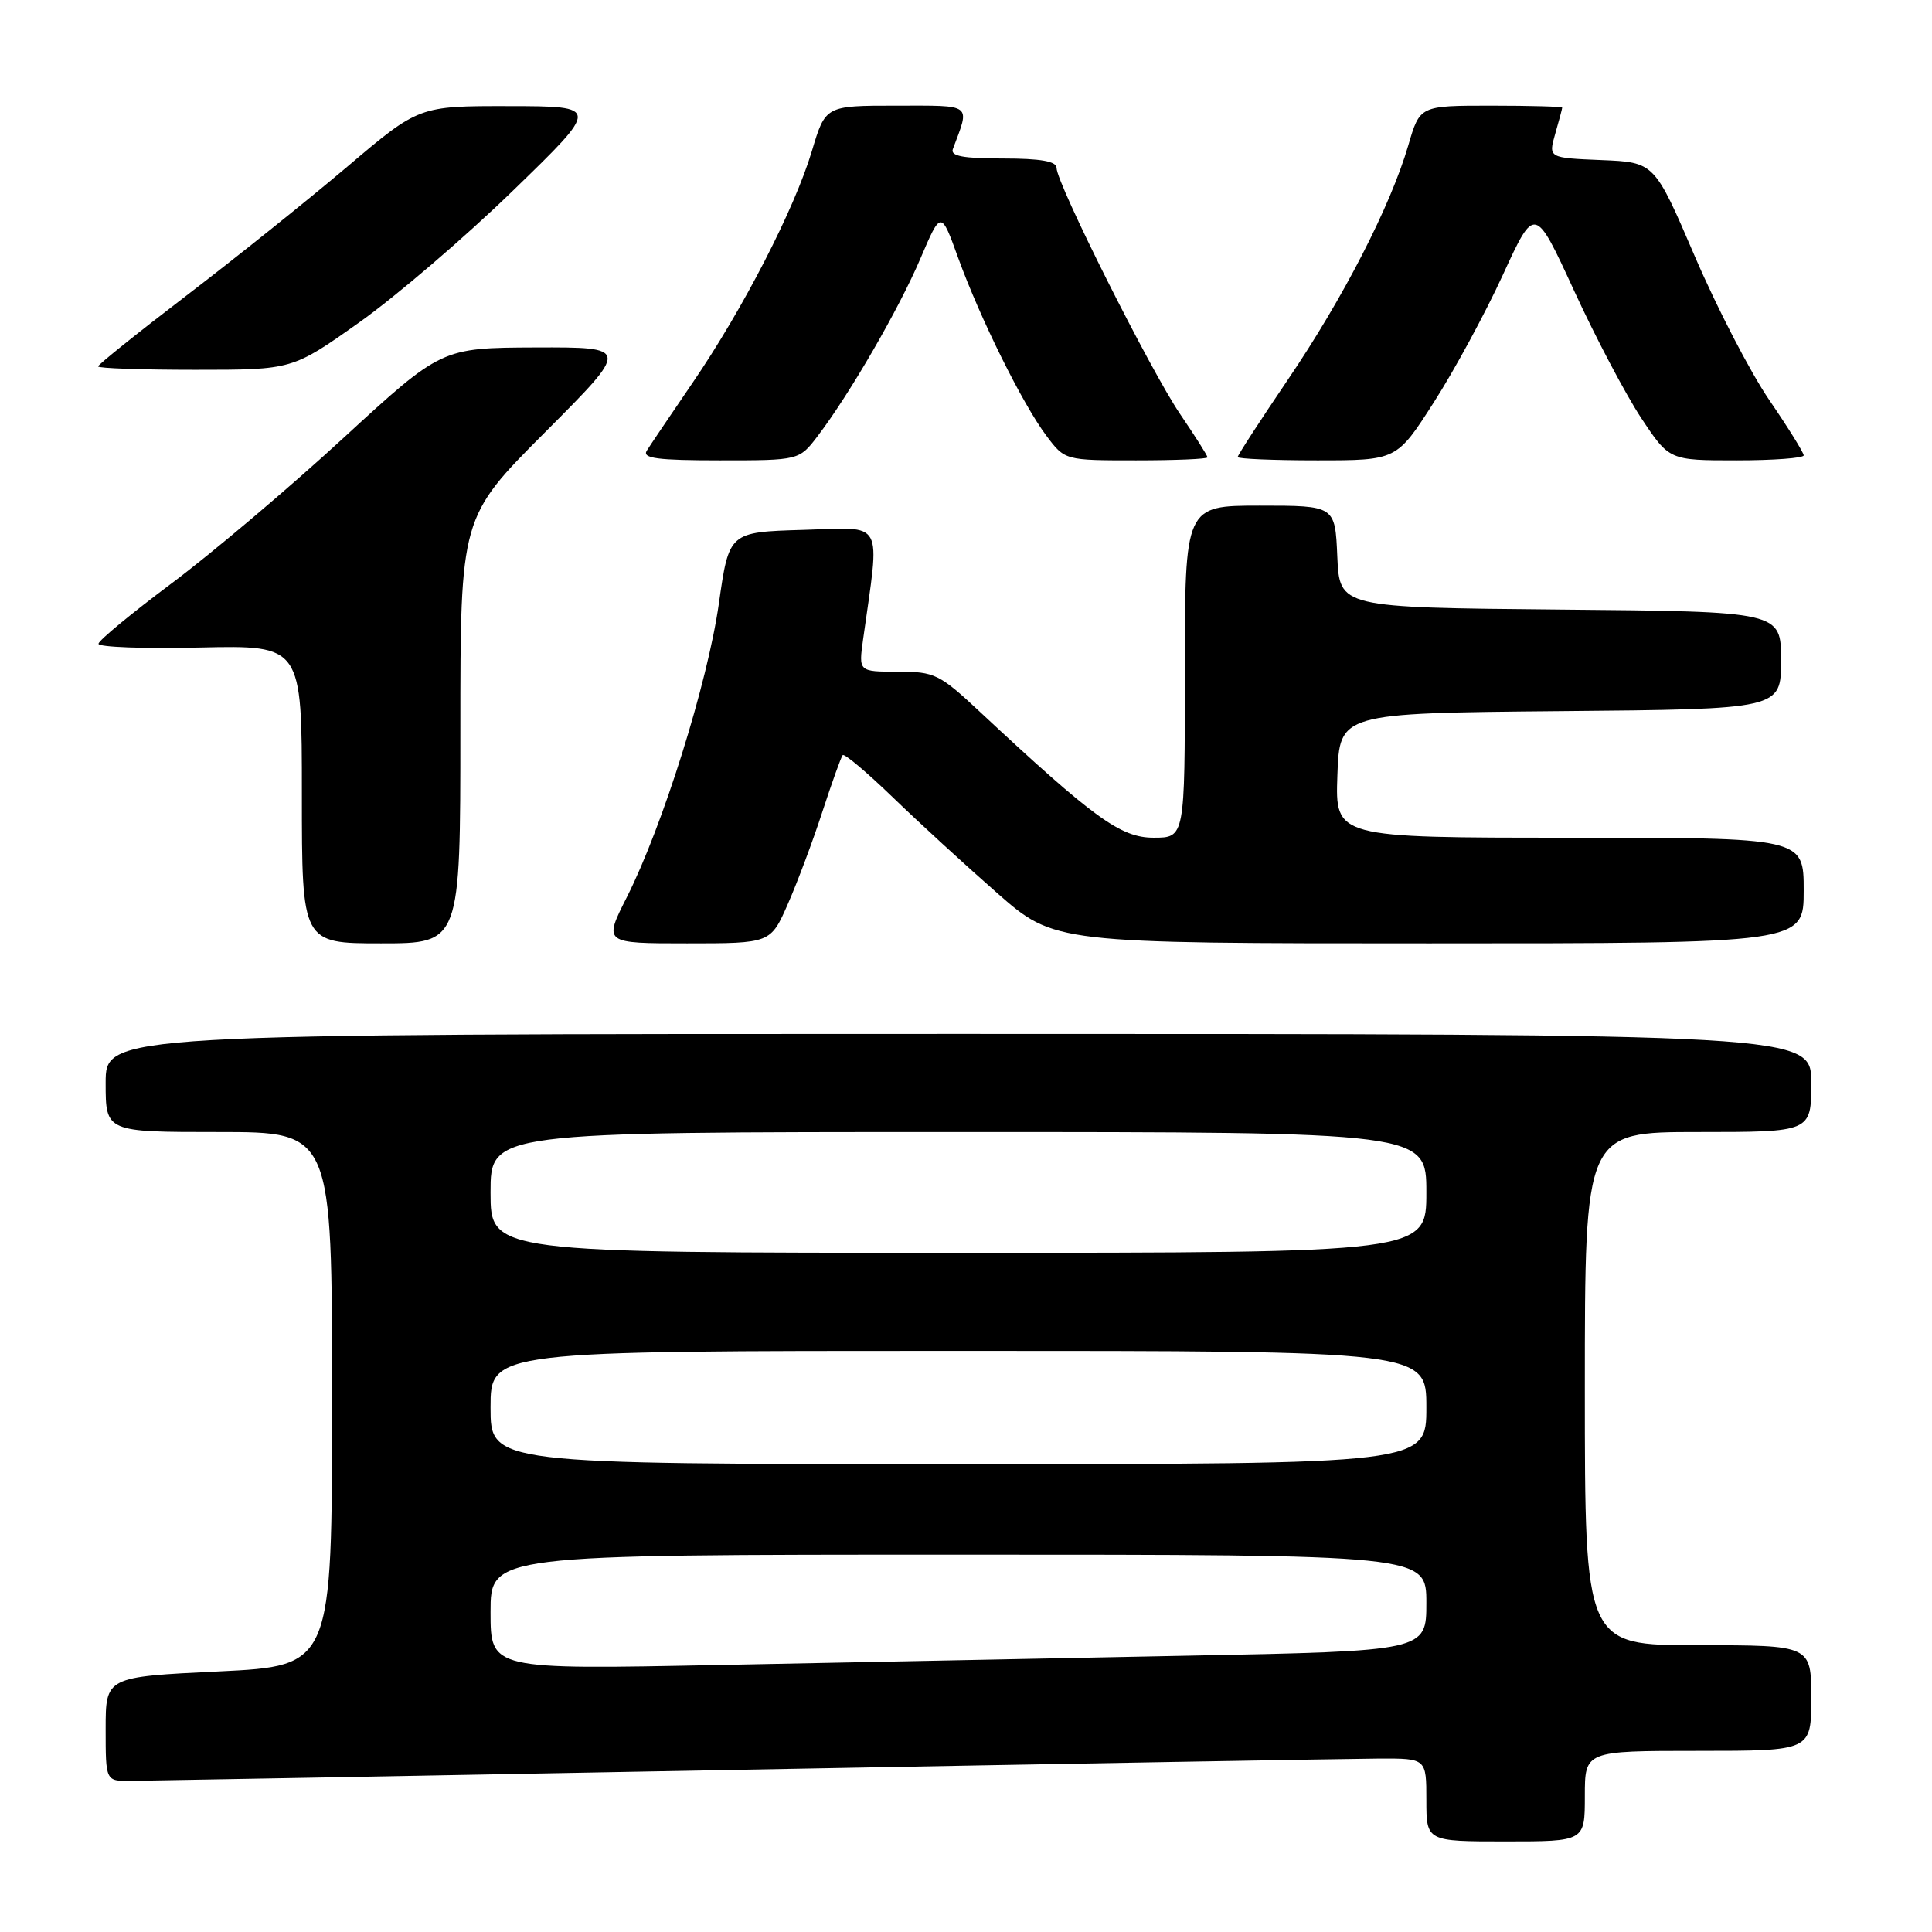 <?xml version="1.0" encoding="UTF-8" standalone="no"?>
<!DOCTYPE svg PUBLIC "-//W3C//DTD SVG 1.1//EN" "http://www.w3.org/Graphics/SVG/1.1/DTD/svg11.dtd" >
<svg xmlns="http://www.w3.org/2000/svg" xmlns:xlink="http://www.w3.org/1999/xlink" version="1.1" viewBox="0 0 256 256">
 <g >
 <path fill="currentColor"
d=" M 210.00 238.00 C 210.00 232.00 210.00 232.00 225.00 232.00 C 240.00 232.00 240.00 232.00 240.00 225.00 C 240.00 218.00 240.00 218.00 225.00 218.00 C 210.00 218.00 210.00 218.00 210.00 184.00 C 210.00 150.00 210.00 150.00 225.00 150.00 C 240.00 150.00 240.00 150.00 240.00 143.50 C 240.00 137.00 240.00 137.00 127.00 137.00 C 14.00 137.00 14.00 137.00 14.00 143.50 C 14.00 150.00 14.00 150.00 29.00 150.00 C 44.00 150.00 44.00 150.00 44.00 185.37 C 44.00 220.74 44.00 220.74 29.00 221.47 C 14.00 222.19 14.00 222.19 14.00 229.10 C 14.00 236.00 14.00 236.00 17.25 235.98 C 19.04 235.96 55.60 235.30 98.50 234.50 C 141.40 233.70 179.31 233.04 182.75 233.02 C 189.00 233.00 189.00 233.00 189.00 238.50 C 189.00 244.00 189.00 244.00 199.50 244.00 C 210.00 244.00 210.00 244.00 210.00 238.00 Z  M 61.00 96.77 C 61.00 68.53 61.00 68.53 72.23 57.27 C 83.47 46.00 83.47 46.00 70.98 46.04 C 58.50 46.09 58.50 46.09 45.50 58.04 C 38.35 64.62 28.13 73.26 22.80 77.25 C 17.46 81.24 13.07 84.86 13.05 85.30 C 13.02 85.75 19.08 85.97 26.50 85.80 C 40.00 85.50 40.00 85.50 40.00 105.25 C 40.00 125.00 40.00 125.00 50.50 125.00 C 61.00 125.00 61.00 125.00 61.00 96.77 Z  M 104.41 119.75 C 105.68 116.86 107.74 111.35 108.99 107.50 C 110.25 103.65 111.45 100.30 111.66 100.06 C 111.88 99.81 114.85 102.32 118.28 105.63 C 121.70 108.94 127.93 114.65 132.11 118.32 C 139.73 125.00 139.73 125.00 189.36 125.00 C 239.00 125.00 239.00 125.00 239.00 118.00 C 239.00 111.00 239.00 111.00 207.96 111.00 C 176.92 111.00 176.92 111.00 177.21 102.75 C 177.50 94.50 177.50 94.50 206.75 94.23 C 236.00 93.97 236.00 93.97 236.00 87.50 C 236.00 81.03 236.00 81.03 206.75 80.77 C 177.50 80.50 177.50 80.50 177.20 73.75 C 176.91 67.00 176.91 67.00 166.95 67.00 C 157.00 67.00 157.00 67.00 157.00 89.00 C 157.00 111.00 157.00 111.00 152.86 111.00 C 148.49 111.00 144.98 108.45 129.82 94.30 C 124.48 89.31 123.84 89.00 118.96 89.00 C 113.77 89.00 113.77 89.00 114.36 84.75 C 116.62 68.56 117.34 69.89 106.43 70.21 C 96.60 70.50 96.60 70.50 95.25 80.00 C 93.75 90.52 87.82 109.45 83.06 118.88 C 79.97 125.00 79.97 125.00 91.04 125.00 C 102.11 125.00 102.11 125.00 104.41 119.75 Z  M 108.37 57.75 C 112.62 52.16 119.12 40.92 121.96 34.26 C 124.69 27.87 124.69 27.87 126.97 34.19 C 129.88 42.21 135.50 53.55 138.66 57.75 C 141.10 61.00 141.10 61.00 150.55 61.00 C 155.75 61.00 160.00 60.82 160.00 60.60 C 160.00 60.38 158.36 57.79 156.36 54.85 C 152.44 49.08 140.00 24.30 140.00 22.25 C 140.00 21.37 137.91 21.00 132.89 21.00 C 127.62 21.00 125.91 20.68 126.26 19.75 C 128.55 13.65 129.00 14.00 118.76 14.00 C 109.38 14.00 109.38 14.00 107.58 20.01 C 105.27 27.71 98.43 41.00 91.74 50.77 C 88.86 54.99 86.14 59.01 85.70 59.72 C 85.07 60.73 87.10 61.00 95.40 61.00 C 105.90 61.00 105.90 61.00 108.37 57.75 Z  M 189.99 53.31 C 192.70 49.09 196.82 41.48 199.14 36.42 C 203.37 27.21 203.37 27.21 208.57 38.51 C 211.43 44.73 215.44 52.33 217.48 55.41 C 221.19 61.00 221.19 61.00 230.10 61.00 C 234.99 61.00 239.00 60.70 239.00 60.34 C 239.00 59.98 236.95 56.68 234.44 53.01 C 231.93 49.34 227.48 40.74 224.55 33.91 C 219.22 21.50 219.22 21.50 212.19 21.21 C 205.16 20.92 205.16 20.92 206.08 17.71 C 206.59 15.95 207.00 14.40 207.00 14.26 C 207.00 14.12 202.76 14.00 197.57 14.00 C 188.14 14.00 188.14 14.00 186.61 19.25 C 184.25 27.31 178.00 39.48 170.65 50.31 C 166.99 55.71 164.00 60.32 164.00 60.56 C 164.00 60.80 168.74 61.00 174.53 61.00 C 185.07 61.00 185.07 61.00 189.99 53.31 Z  M 47.56 42.75 C 52.42 39.31 61.59 31.46 67.94 25.29 C 79.50 14.08 79.50 14.08 67.50 14.06 C 55.50 14.04 55.50 14.04 46.00 22.10 C 40.77 26.53 31.21 34.19 24.75 39.13 C 18.29 44.07 13.00 48.31 13.00 48.55 C 13.00 48.80 18.79 49.00 25.87 49.00 C 38.74 49.00 38.74 49.00 47.56 42.75 Z  M 65.00 213.61 C 65.00 206.00 65.00 206.00 127.00 206.00 C 189.00 206.00 189.00 206.00 189.00 212.38 C 189.00 218.77 189.00 218.77 157.25 219.39 C 139.79 219.73 111.89 220.29 95.25 220.62 C 65.00 221.23 65.00 221.23 65.00 213.61 Z  M 65.00 186.50 C 65.00 179.00 65.00 179.00 127.00 179.00 C 189.00 179.00 189.00 179.00 189.00 186.50 C 189.00 194.00 189.00 194.00 127.00 194.00 C 65.00 194.00 65.00 194.00 65.00 186.50 Z  M 65.00 158.00 C 65.00 150.00 65.00 150.00 127.00 150.00 C 189.00 150.00 189.00 150.00 189.00 158.00 C 189.00 166.00 189.00 166.00 127.00 166.00 C 65.00 166.00 65.00 166.00 65.00 158.00 Z "/>
</g>
</svg>